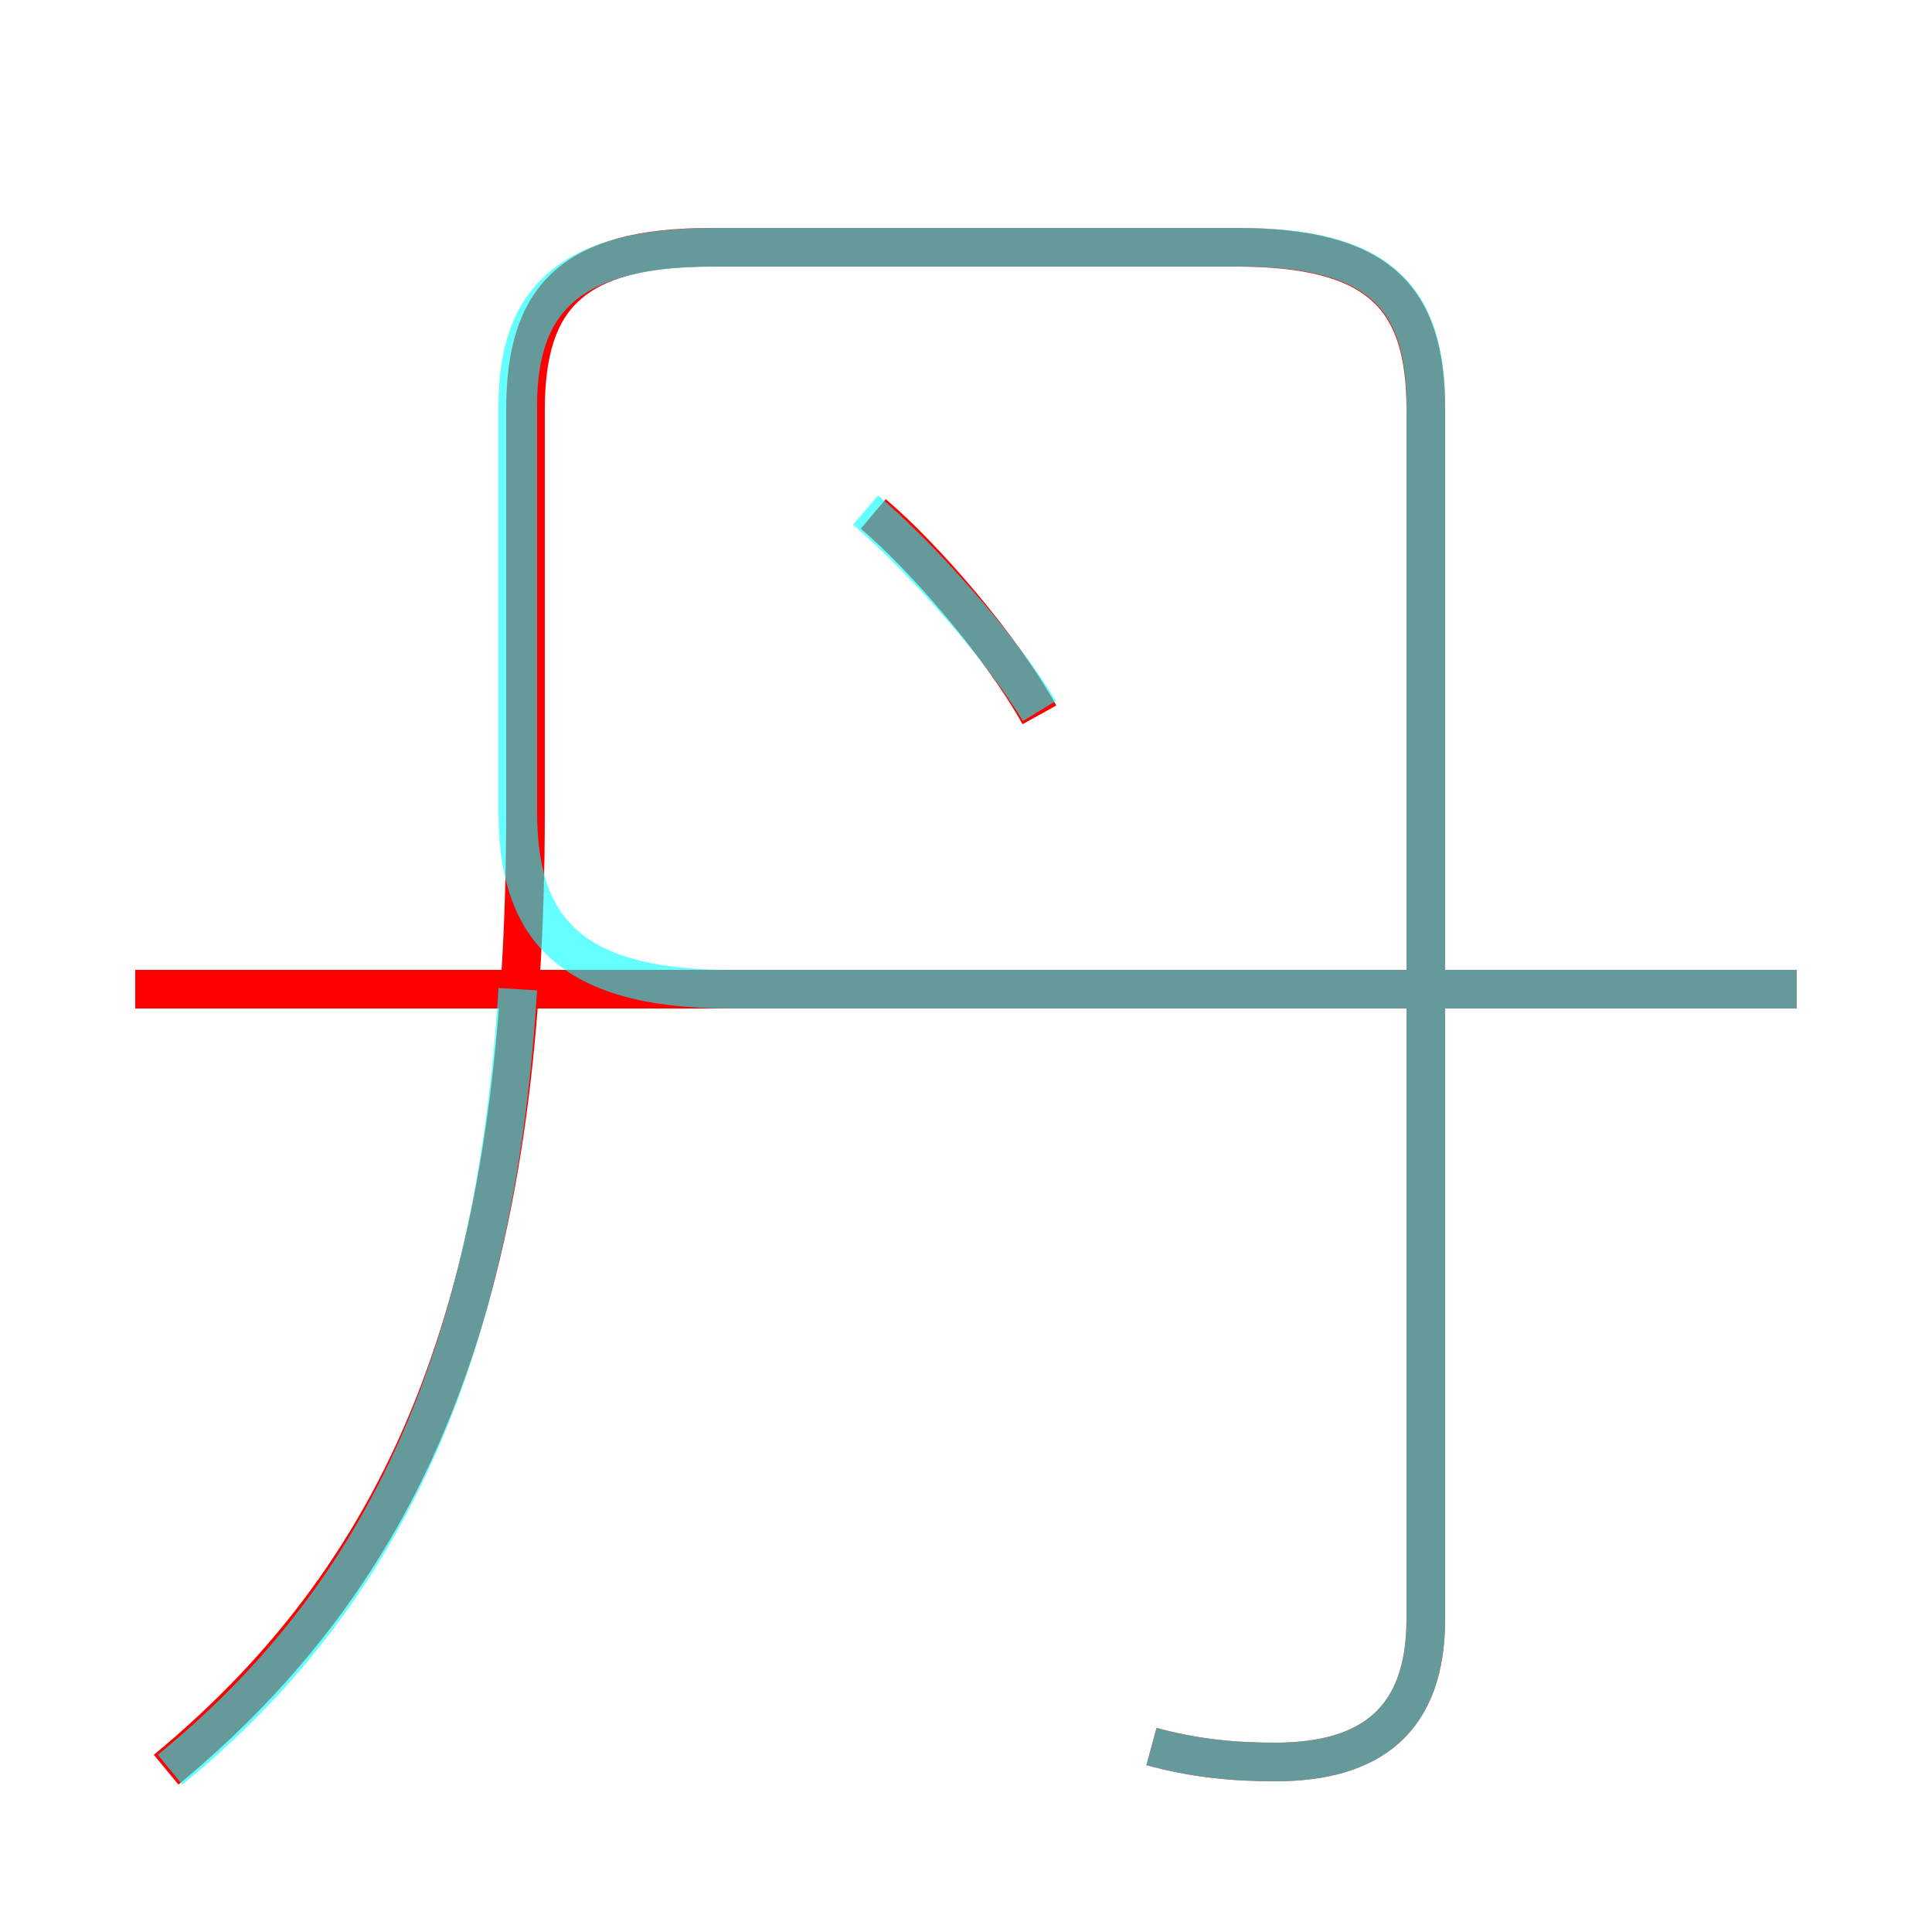 <?xml version='1.0' encoding='utf8'?>
<svg viewBox="0.0 -6.0 50.0 50.0" version="1.1" xmlns="http://www.w3.org/2000/svg">
<rect x="0.0" y="-6.0" width="50.0" height="50.0" fill="#333333" stroke="none"/>
<rect x="-1000" y="-1000" width="2000" height="2000" stroke="white" fill="white"/>
<g style="fill:none;stroke:rgba(255, 0, 0, 1);  stroke-width:1"><path d="M 29.8 1.2 C 30.9 1.5 31.9 1.6 33.0 1.6 C 35.5 1.6 36.9 0.5 36.9 -2.1 L 36.9 -33.4 C 36.9 -36.3 35.7 -37.6 32.0 -37.6 L 18.4 -37.6 C 14.8 -37.6 13.6 -36.3 13.6 -33.4 L 13.6 -23.0 C 13.6 -10.6 10.7 -3.5 4.3 1.8 M 46.5 -18.4 L 3.5 -18.4 M 26.9 -25.5 C 25.9 -27.3 23.9 -29.6 22.6 -30.7" transform="translate(0.0 38.0)" />
</g>
<g style="fill:none;stroke:rgba(0, 255, 255, 0.6);  stroke-width:1">
<path d="M 29.8 1.2 C 30.9 1.5 31.9 1.6 33.0 1.6 C 35.5 1.6 36.9 0.5 36.9 -2.1 L 36.9 -33.5 C 36.9 -36.3 35.7 -37.6 32.1 -37.6 L 18.5 -37.6 C 14.8 -37.6 13.4 -36.3 13.4 -33.5 L 13.4 -23.0 C 13.4 -20.1 14.6 -18.4 18.9 -18.4 L 46.5 -18.4 M 4.4 1.8 C 9.8 -2.6 12.8 -8.7 13.4 -18.4 M 26.9 -25.6 C 25.8 -27.4 23.8 -29.6 22.4 -30.8" transform="translate(0.0 38.0)" />
</g>
</svg>